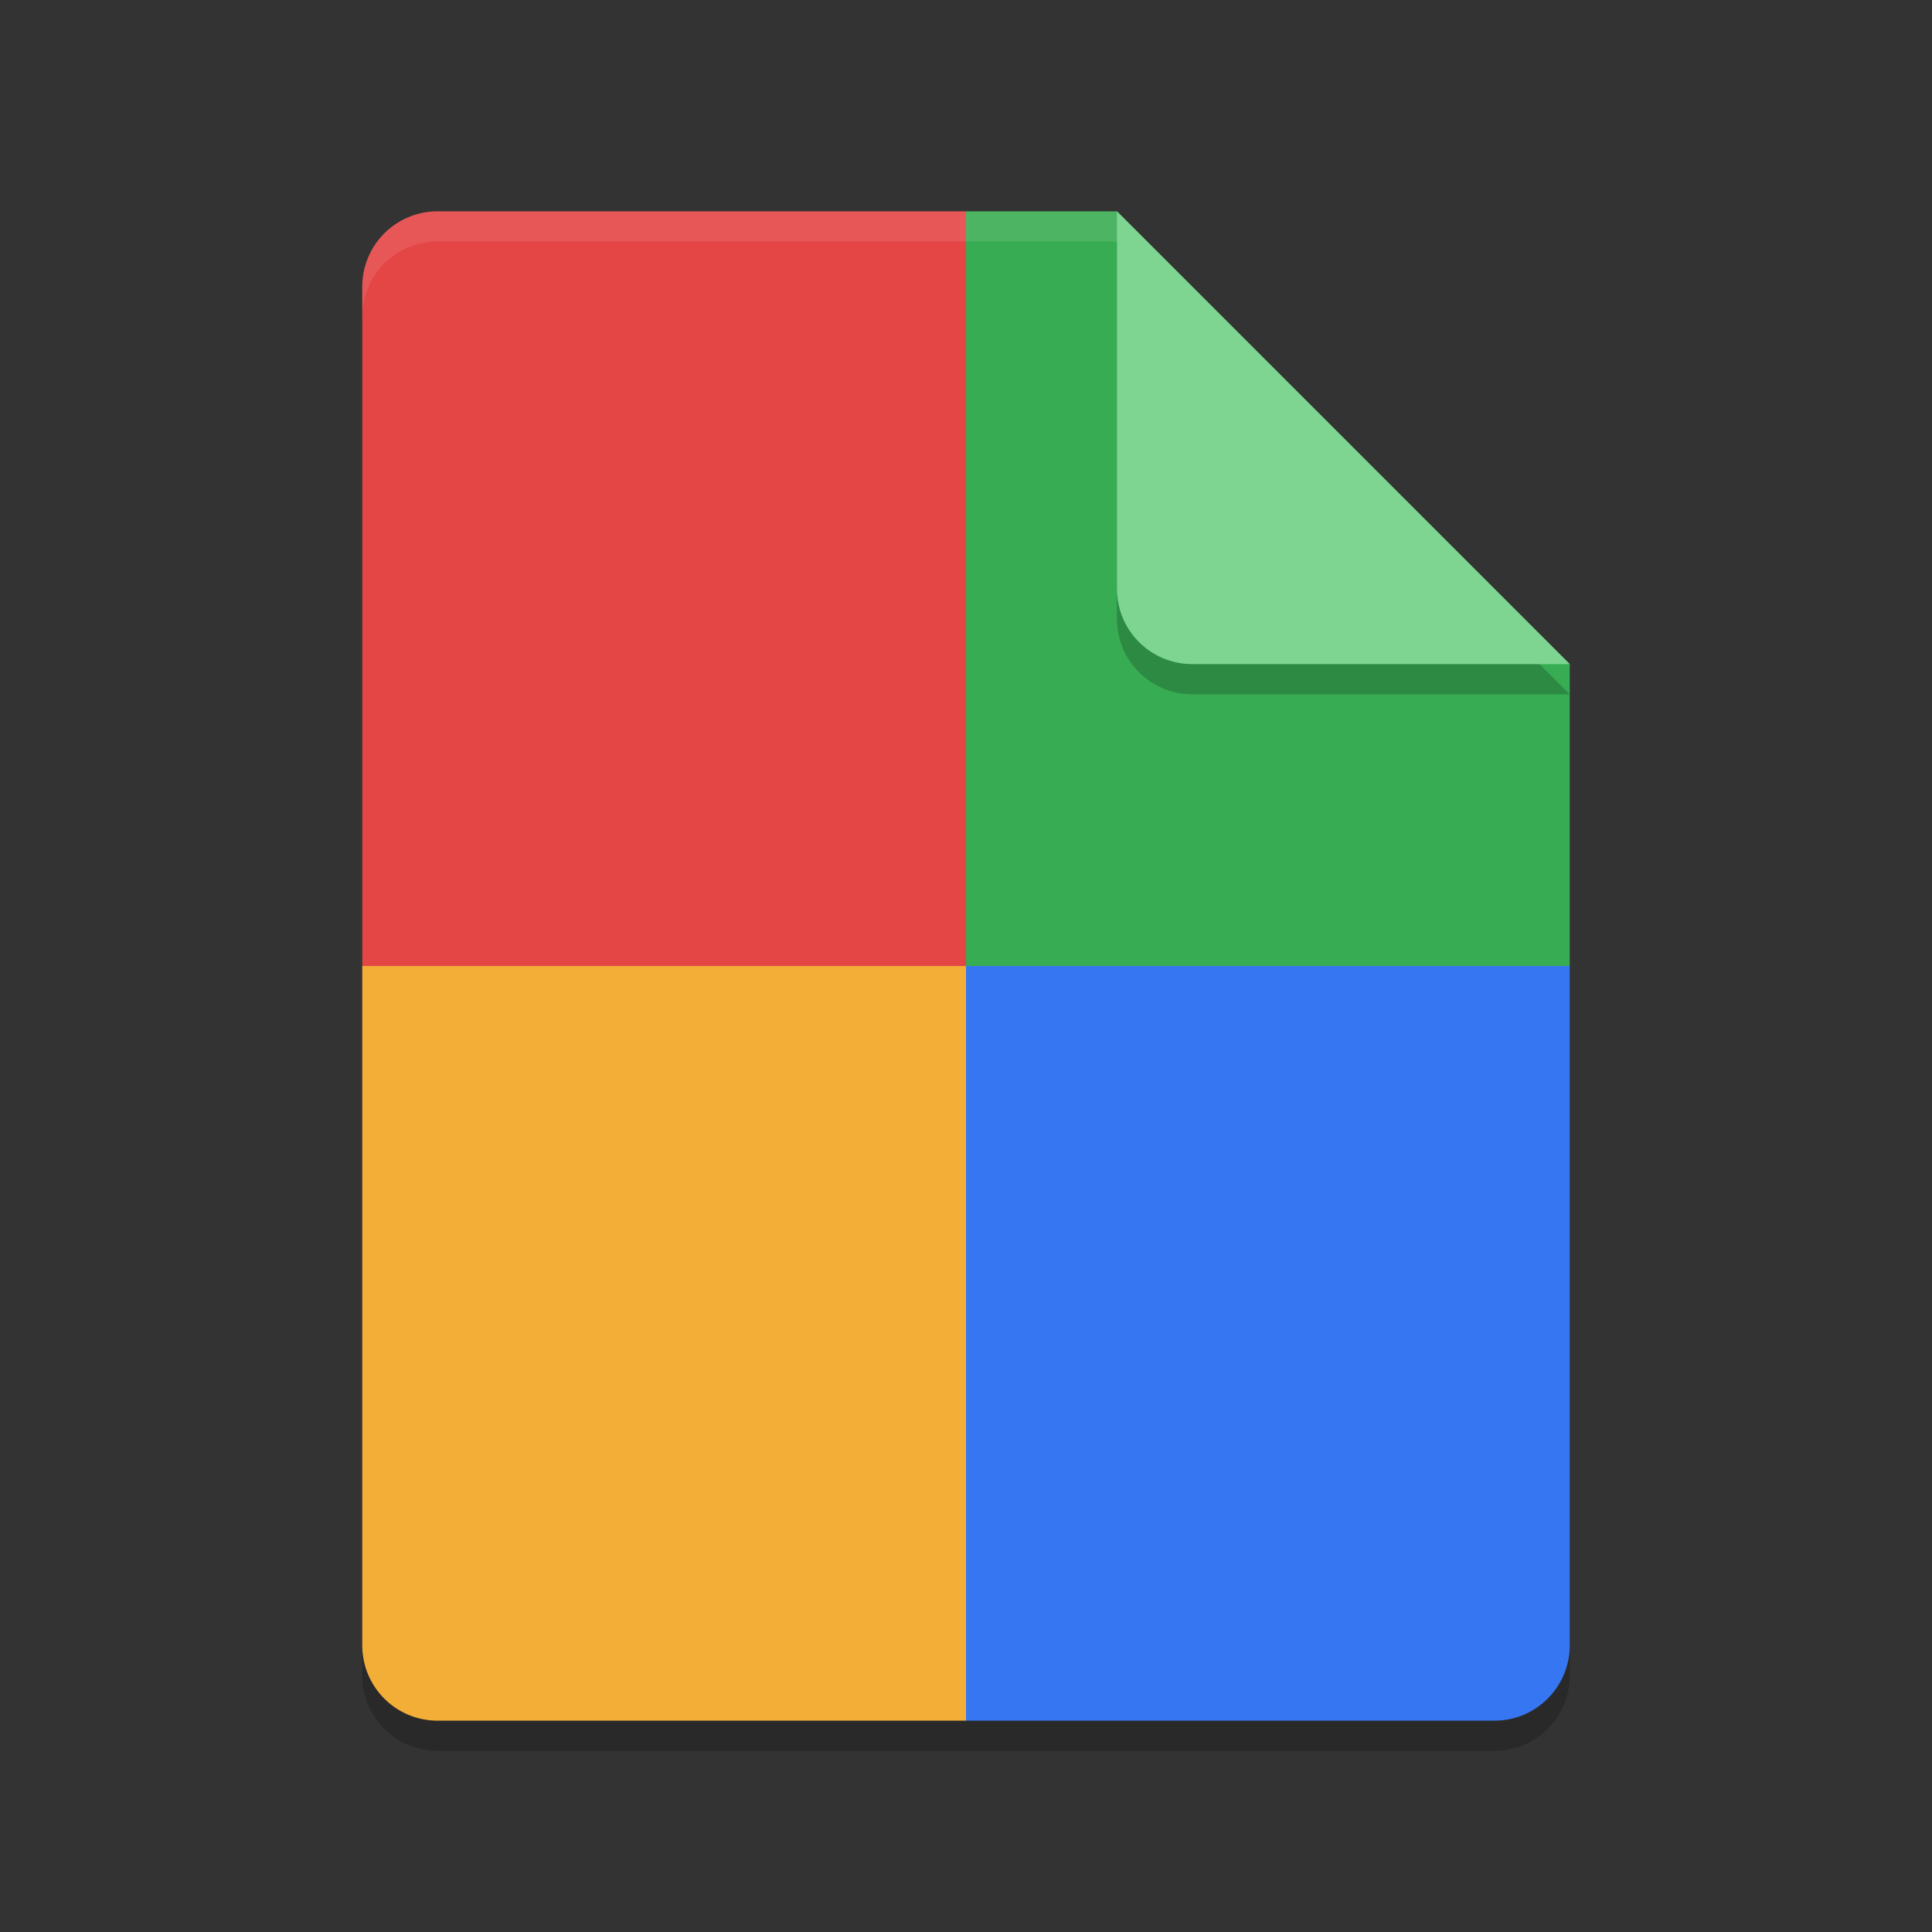<svg xmlns="http://www.w3.org/2000/svg" width="64" height="64" version="1.1">
 <rect width="100%" height="100%" fill="#333333" stroke="none"/>
 <path style="opacity:0.2" d="M 14.5,8 C 13.115,8 12,9.115 12,10.5 V 55.5 C 12,56.885 13.115,58 14.5,58 H 49.5 C 50.885,58 52,56.885 52,55.5 V 23 L 37,8 Z"/>
 <path style="fill:#e44545" d="M 14.5 7 C 13.115 7 12 8.115 12 9.5 L 12 32 L 32 32 L 32 7 L 14.5 7 z"/>
 <path style="fill:#38ac52" d="M 32 7 L 32 32 L 52 32 L 52 22 L 37 7 L 32 7 z"/>
 <path style="fill:#f2ae37" d="M 12 32 L 12 54.5 C 12 55.885 13.115 57 14.5 57 L 32 57 L 32 32 L 12 32 z"/>
 <path style="fill:#3776f2" d="M 32 32 L 32 57 L 49.5 57 C 50.885 57 52 55.885 52 54.5 L 52 32 L 32 32 z"/>
 <path style="opacity:0.2" d="M 52,23 37,8 V 20.5 C 37,21.885 38.115,23 39.5,23 Z"/>
 <path style="fill:#7ed591" d="M 52,22 37,7 V 19.5 C 37,20.885 38.115,22 39.5,22 Z"/>
 <path style="opacity:0.1;fill:#ffffff" d="M 14.5 7 C 13.115 7 12 8.115 12 9.5 L 12 10.5 C 12 9.115 13.115 8 14.5 8 L 37 8 L 37 7 L 14.5 7 z"/>
</svg>
